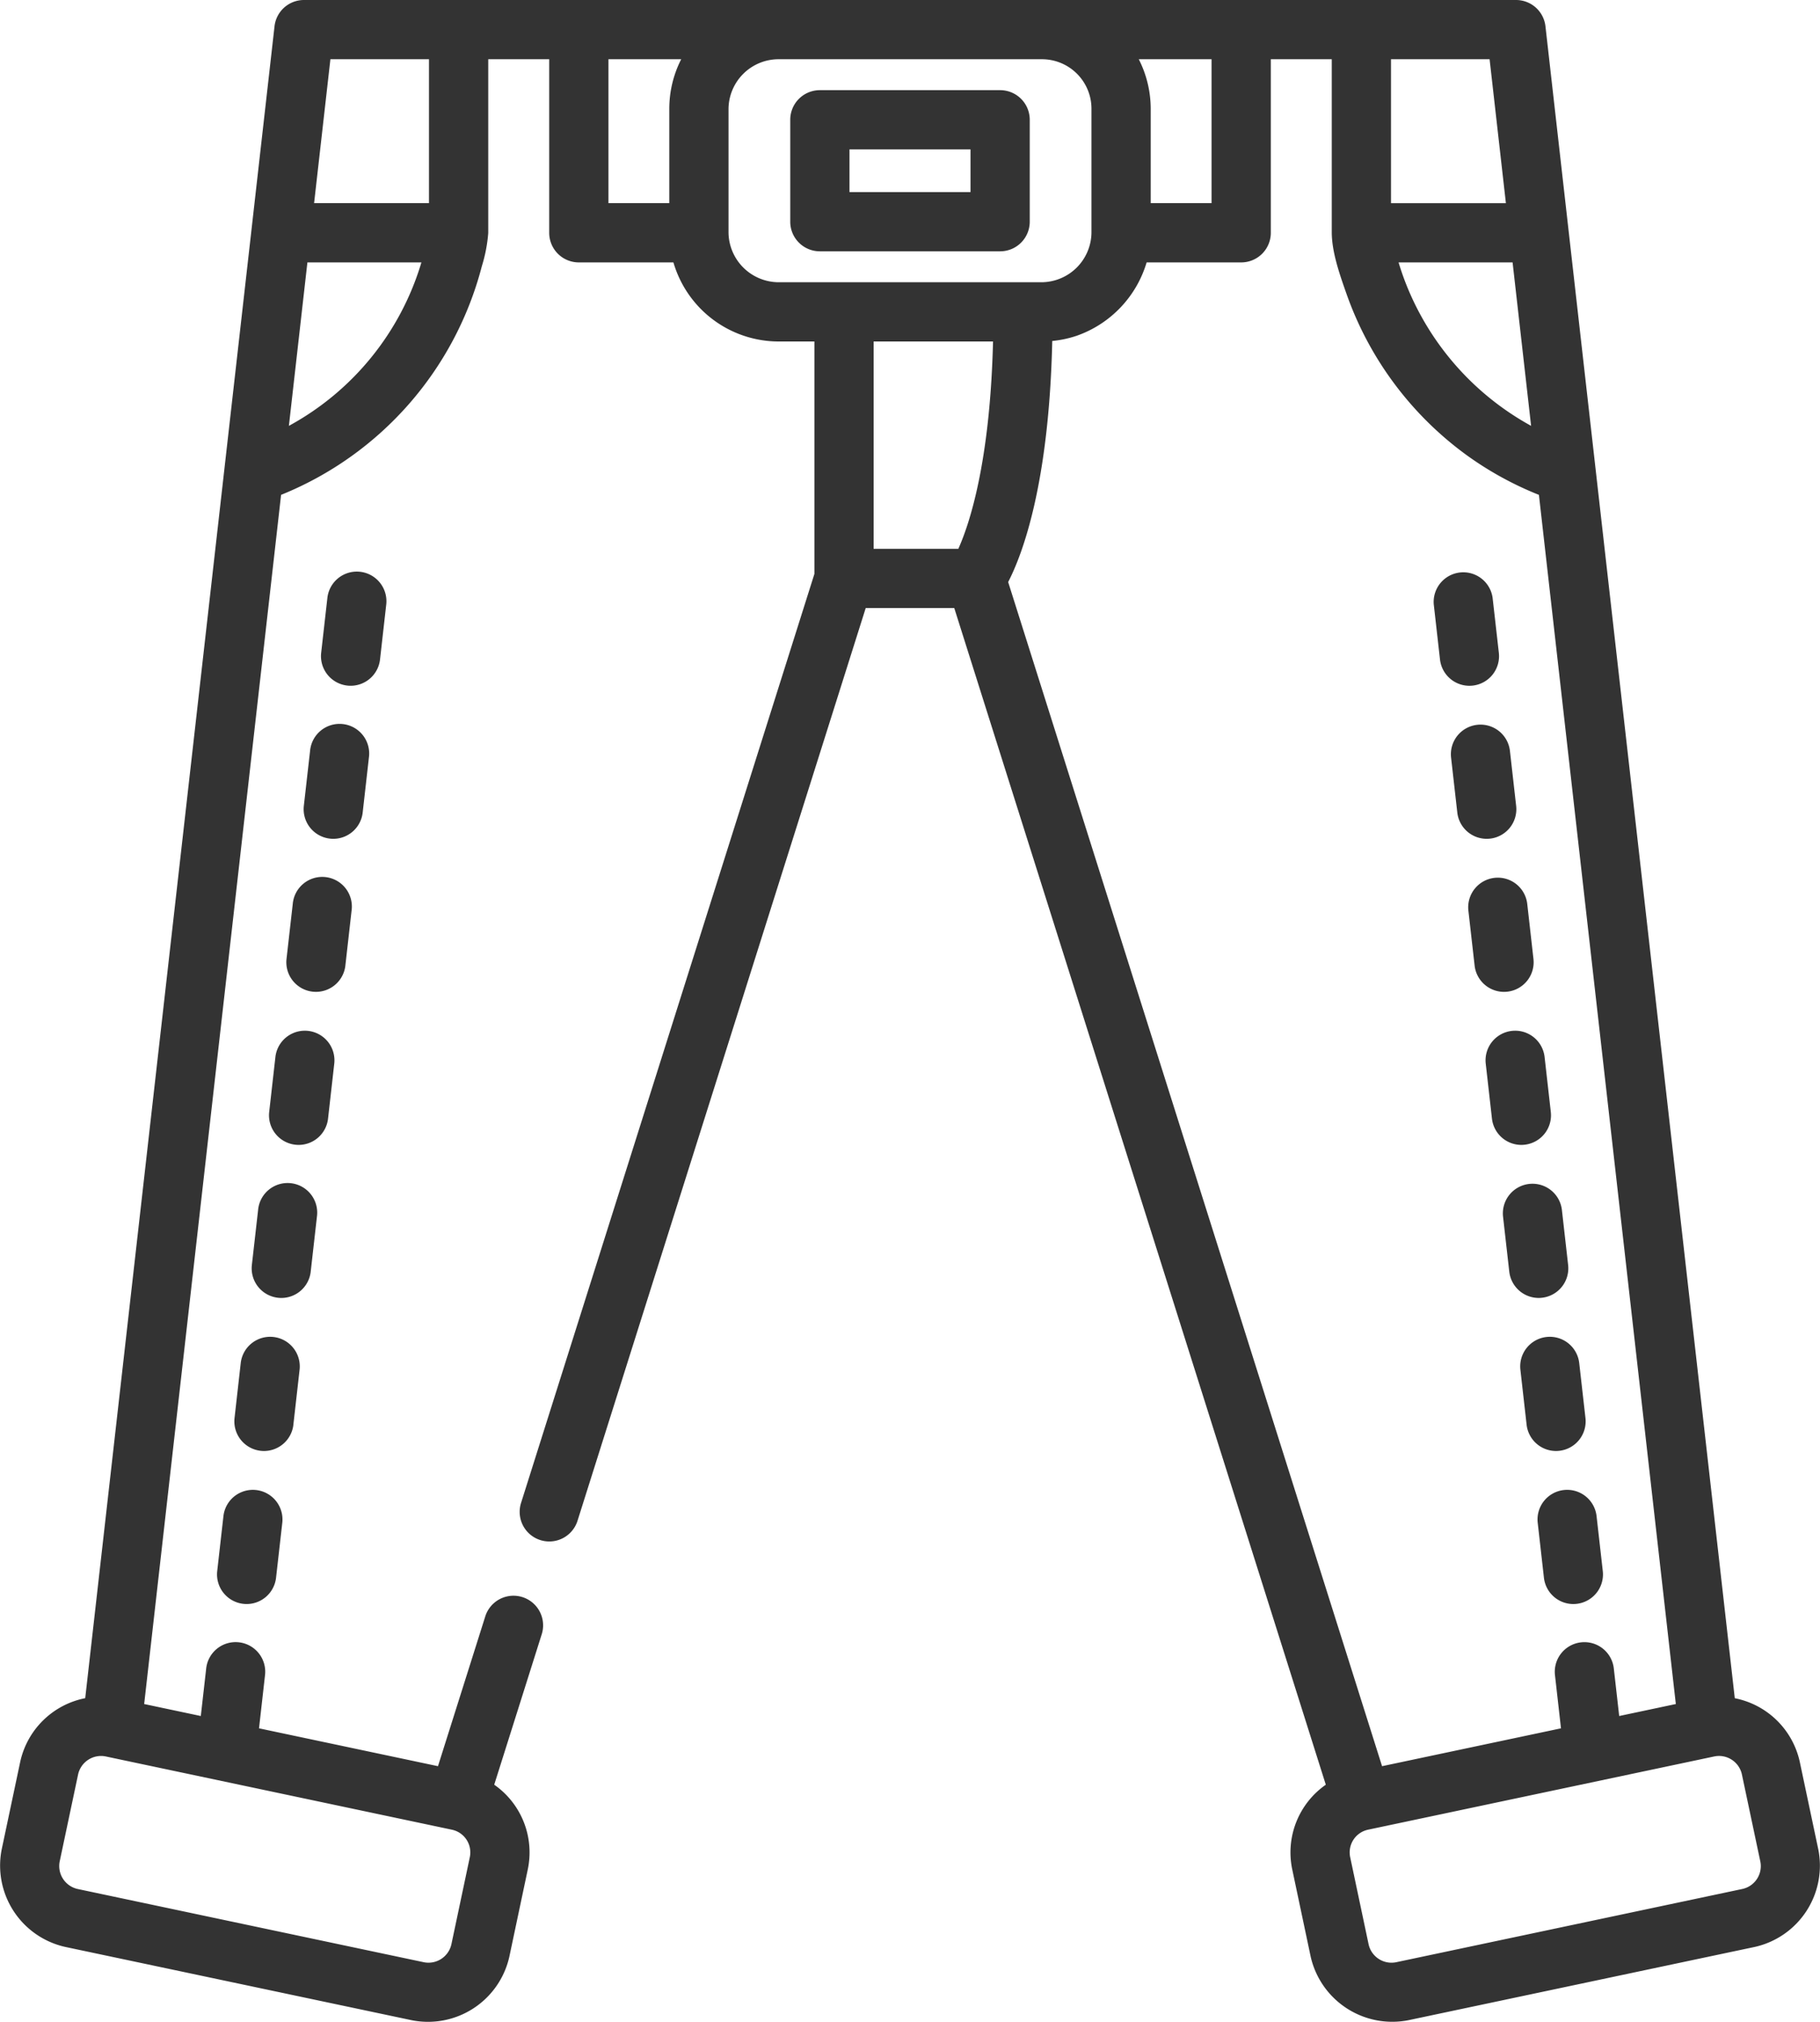 <svg xmlns="http://www.w3.org/2000/svg" viewBox="0 0 460.944 512"><defs><style>.a{fill:rgba(0,0,0,0.8);}</style></defs><g transform="translate(0.001 0)"><path class="a" d="M91.855,205.75l1.574-13.914a7.5,7.5,0,1,0-14.9-1.687l-1.578,13.91a7.5,7.5,0,0,0,6.609,8.3,7.028,7.028,0,0,0,.855.051,7.5,7.5,0,0,0,7.441-6.656Zm0,0"/><path class="a" d="M96.246,167l1.574-13.914a7.5,7.5,0,1,0-14.906-1.687L81.34,165.309a7.5,7.5,0,0,0,6.609,8.293,6.965,6.965,0,0,0,.852.051A7.5,7.5,0,0,0,96.246,167Zm0,0"/><path class="a" d="M56.586,383.918l-1.574,13.91a7.5,7.5,0,0,0,6.609,8.3,6.956,6.956,0,0,0,.852.047,7.5,7.5,0,0,0,7.441-6.656l1.578-13.91a7.5,7.5,0,0,0-14.906-1.687Zm0,0"/><path class="a" d="M78.691,322.012,80.266,308.1a7.5,7.5,0,1,0-14.9-1.687l-1.578,13.91a7.5,7.5,0,0,0,6.609,8.3,7.028,7.028,0,0,0,.855.051,7.5,7.5,0,0,0,7.441-6.656Zm0,0"/><path class="a" d="M74.3,360.766l1.574-13.914a7.5,7.5,0,0,0-14.906-1.687L59.4,359.075a7.5,7.5,0,0,0,6.609,8.3,7.028,7.028,0,0,0,.855.051,7.5,7.5,0,0,0,7.441-6.656Zm0,0"/><path class="a" d="M87.469,244.5l1.574-13.914a7.5,7.5,0,1,0-14.9-1.687l-1.578,13.914a7.5,7.5,0,0,0,6.609,8.3,7.884,7.884,0,0,0,.852.047,7.5,7.5,0,0,0,7.445-6.656Zm0,0"/><path class="a" d="M83.082,283.258l1.574-13.914a7.5,7.5,0,0,0-14.906-1.687l-1.574,13.91a7.5,7.5,0,0,0,6.609,8.3,6.965,6.965,0,0,0,.852.051,7.5,7.5,0,0,0,7.445-6.656Zm0,0"/><path class="a" d="M364.7,167a7.5,7.5,0,0,0,7.441,6.656,7.9,7.9,0,0,0,.855-.047,7.5,7.5,0,0,0,6.609-8.3l-1.578-13.914a7.5,7.5,0,0,0-14.9,1.691Zm0,0"/><path class="a" d="M378.5,222.293a7.507,7.507,0,0,0-6.609,8.3l1.578,13.914a7.5,7.5,0,0,0,7.441,6.656,7.955,7.955,0,0,0,.855-.047,7.5,7.5,0,0,0,6.605-8.3L386.8,228.9A7.5,7.5,0,0,0,378.5,222.293Zm0,0"/><path class="a" d="M374.117,183.539a7.5,7.5,0,0,0-6.609,8.3l1.574,13.914a7.5,7.5,0,0,0,7.445,6.656,7.83,7.83,0,0,0,.852-.047,7.5,7.5,0,0,0,6.609-8.3l-1.574-13.914A7.5,7.5,0,0,0,374.117,183.539Zm0,0"/><path class="a" d="M382.895,261.047a7.5,7.5,0,0,0-6.609,8.3l1.574,13.914a7.5,7.5,0,0,0,7.445,6.656,7.011,7.011,0,0,0,.852-.051,7.5,7.5,0,0,0,6.609-8.3l-1.574-13.91A7.5,7.5,0,0,0,382.895,261.047Zm0,0"/><path class="a" d="M396.059,377.309a7.5,7.5,0,0,0-6.609,8.3l1.574,13.91a7.5,7.5,0,0,0,7.445,6.66,6.965,6.965,0,0,0,.852-.051,7.5,7.5,0,0,0,6.609-8.3l-1.574-13.91A7.5,7.5,0,0,0,396.059,377.309Zm0,0"/><path class="a" d="M391.672,338.555a7.5,7.5,0,0,0-6.609,8.3l1.574,13.914a7.5,7.5,0,0,0,7.441,6.656,7.075,7.075,0,0,0,.855-.051,7.5,7.5,0,0,0,6.609-8.3l-1.578-13.91A7.5,7.5,0,0,0,391.672,338.555Zm0,0"/><path class="a" d="M387.281,299.8a7.5,7.5,0,0,0-6.609,8.3l1.574,13.914a7.506,7.506,0,0,0,7.445,6.656,6.965,6.965,0,0,0,.852-.051,7.5,7.5,0,0,0,6.609-8.3l-1.574-13.91A7.5,7.5,0,0,0,387.281,299.8Zm0,0"/><path class="a" d="M260.8,30.332a7.5,7.5,0,0,0-7.5-7.5h-45.66a7.5,7.5,0,0,0-7.5,7.5V56.141a7.5,7.5,0,0,0,7.5,7.5H253.3a7.5,7.5,0,0,0,7.5-7.5Zm-15,18.309h-30.66V37.832H245.8Zm0,0"/><path class="a" d="M76.98,0a7.5,7.5,0,0,0-7.453,6.656S63.7,58.1,63.7,58.109l-6.9,60.91-35.219,311A20.991,20.991,0,0,0,5.109,446.188S.441,468.25.437,468.266a21.1,21.1,0,0,0,16.1,24.742l87.719,18.555A21.11,21.11,0,0,0,129,495.465l4.668-22.078a20.9,20.9,0,0,0-8.5-21.457l12.074-38.23a7.5,7.5,0,0,0-14.3-4.52l-12.02,38.059L65.6,437.652l1.5-13.293a7.5,7.5,0,1,0-14.9-1.684l-1.344,11.859L36.512,431.5,71.188,125.312c.168-.066.332-.141.5-.207a85.651,85.651,0,0,0,50.34-57.676,38.174,38.174,0,0,0,1.613-8.262c0-.074.012-.145.012-.219V15h15.441V58.949a7.5,7.5,0,0,0,7.5,7.5h23.953c.02.066.047.129.066.2a27.8,27.8,0,0,0,26.418,19.824h9.23V145.32l-74.34,235.391a7.5,7.5,0,0,0,14.3,4.52l73.035-231.262H241.68l94.1,297.961a20.9,20.9,0,0,0-8.5,21.457s4.664,22.055,4.668,22.078a21.188,21.188,0,0,0,24.742,16.1s87.648-18.543,87.715-18.555a21.092,21.092,0,0,0,16.1-24.738l-4.672-22.078a20.98,20.98,0,0,0-16.473-16.164L391.41,6.656A7.5,7.5,0,0,0,383.961,0Zm37.48,463.324a5.871,5.871,0,0,1,4.527,6.957s-4.66,22.043-4.668,22.078a5.949,5.949,0,0,1-6.961,4.527L19.645,478.332a5.95,5.95,0,0,1-4.531-6.961s4.664-22.035,4.672-22.078a5.953,5.953,0,0,1,6.961-4.527ZM106.606,66.847a69.781,69.781,0,0,1-33.1,40.8c-.113.063-.227.129-.34.188l4.688-41.387h28.875c-.043.133-.082.266-.125.4Zm2.043-15.4h-29.1L83.68,15h24.969Zm63.746-36.191a27.61,27.61,0,0,0-2.887,12.215V51.445H154.094V15h18.43l-.129.258ZM434.2,444.765a5.932,5.932,0,0,1,6.957,4.527s4.656,22.012,4.672,22.078a5.915,5.915,0,0,1-4.531,6.957l-87.715,18.559a5.934,5.934,0,0,1-6.961-4.527l-4.668-22.078a5.877,5.877,0,0,1,4.527-6.961S434.2,444.765,434.2,444.765Zm-46.426-336.93c-.113-.062-.227-.129-.344-.191a70.531,70.531,0,0,1-31.668-36.609c-.539-1.43-1.094-3.051-1.551-4.586h28.875ZM352.289,15h24.973l4.129,36.449h-29.1Zm-45.441,0V51.445H291.434V27.523a27.689,27.689,0,0,0-2.895-12.269c-.043-.082-.082-.172-.125-.254ZM197.032,71.468a12.743,12.743,0,0,1-12.523-12.523V27.523A12.688,12.688,0,0,1,197.032,15h66.879a12.536,12.536,0,0,1,12.52,12.523V58.945a12.718,12.718,0,0,1-12.516,12.523H197.032Zm45.684,67.5H221.262v-52.5H251.5c-.754,30.809-6.055,46.426-8.785,52.5Zm12.617,8.418c3.617-7.008,10.348-24.8,11.168-61.043a27.616,27.616,0,0,0,6.18-1.316A28.208,28.208,0,0,0,290.4,66.449h23.953a7.5,7.5,0,0,0,7.5-7.5V15H337.29V58.8c0,5.043,2.023,10.734,3.672,15.438a85.663,85.663,0,0,0,30.57,41.074,84.9,84.9,0,0,0,18.223,10L424.43,431.5l-14.344,3.035-1.344-11.863a7.5,7.5,0,1,0-14.9,1.688l1.5,13.293-45.312,9.586Zm0,0"/></g></svg>